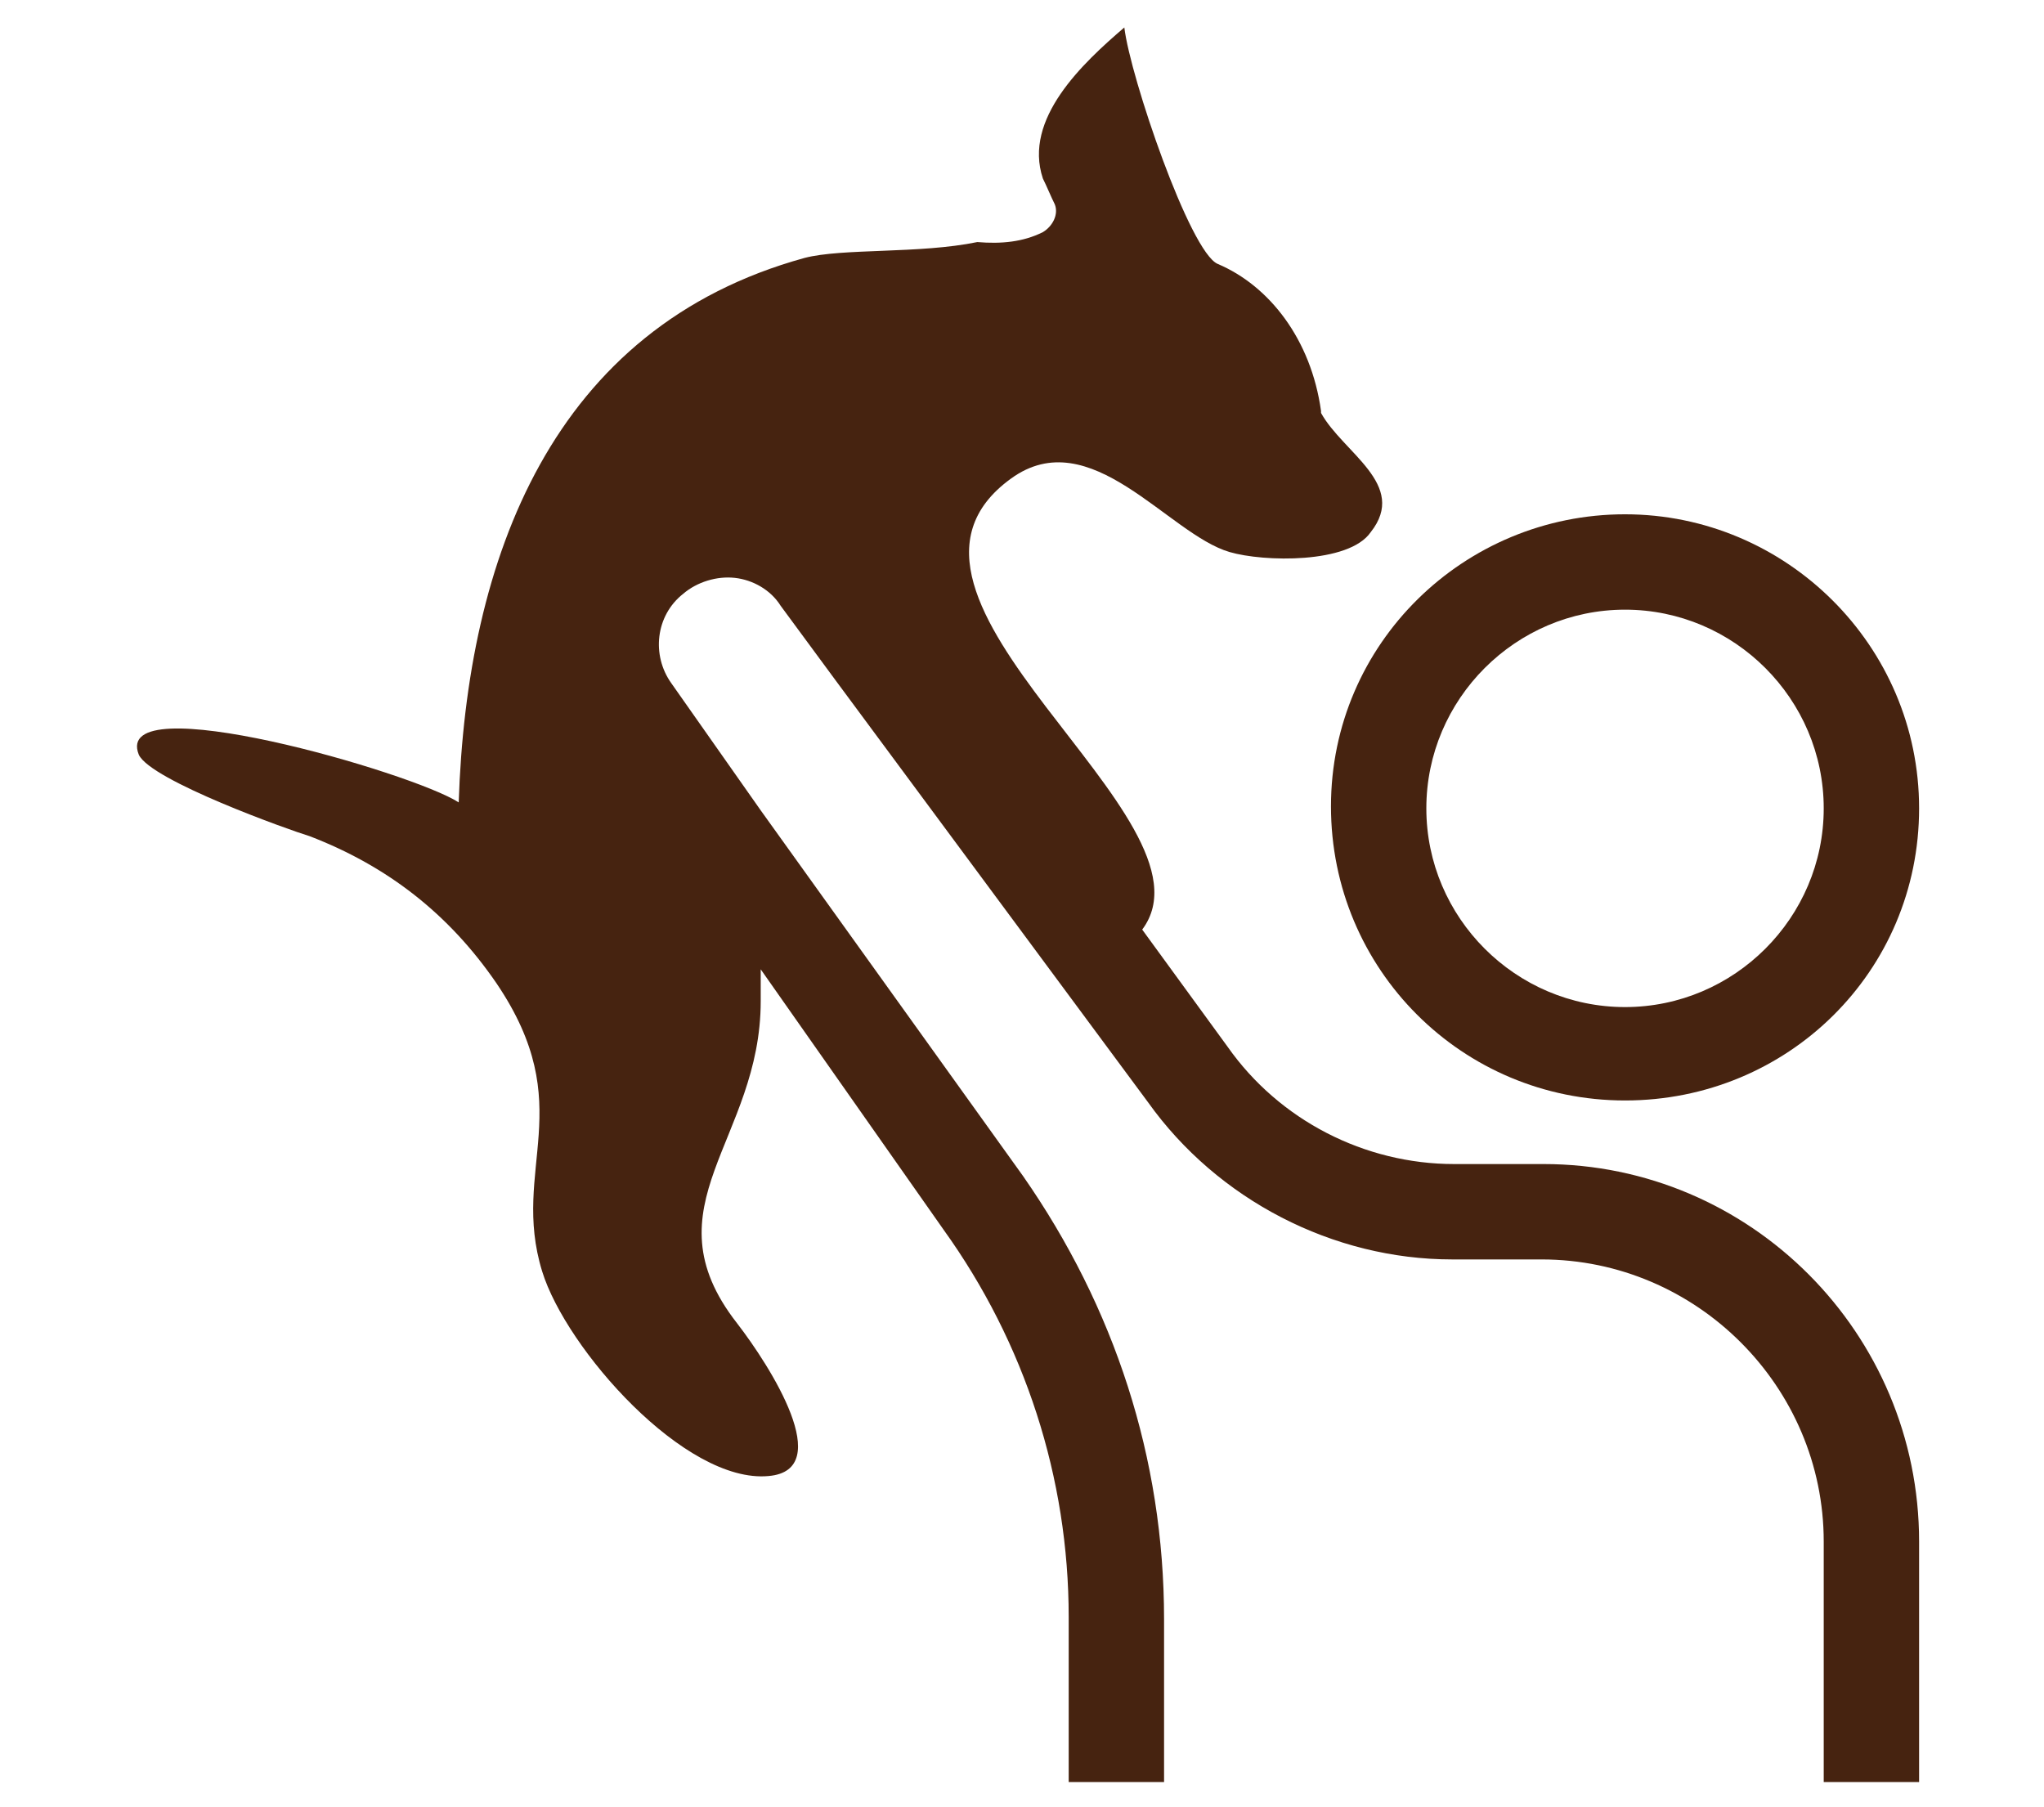 <?xml version="1.0" encoding="UTF-8" standalone="no"?>
<svg
   xmlns:dc="http://purl.org/dc/elements/1.1/"
   xmlns:cc="http://creativecommons.org/ns#"
   xmlns:rdf="http://www.w3.org/1999/02/22-rdf-syntax-ns#"
   xmlns:svg="http://www.w3.org/2000/svg"
   xmlns="http://www.w3.org/2000/svg"
   id="svg4498"
   version="1.1"
   height="2902.162"
   width="3282.566">
  <defs
     id="defs4502" />
  <g
     id="g4496"
     transform="matrix(24.414,0,0,24.414,-962.093,44.084)">
    <defs
       id="SvgjsDefs1002" />
    <g
       style="fill:#462310"
       transform="matrix(1.307,0,0,1.307,41.742,-8.756)"
       name="symbol"
       rel="mainfill"
       id="SvgjsG1009">
      <g
         id="g4493">
        <path
           id="path4489"
           d="m 80,60.7 c -8.2,0 -14.8,-6.6 -14.8,-14.8 0,-8.2 6.7,-14.7 14.8,-14.7 8.1,0 14.8,6.6 14.8,14.8 0,8.2 -6.6,14.7 -14.8,14.7 z M 80,36 c -5.5,0 -10,4.5 -10,10 0,5.5 4.5,10 10,10 5.5,0 10,-4.5 10,-10 0,-5.5 -4.5,-10 -10,-10 z" />
        <path
           id="path4491"
           d="M 75.9,63.9 H 71.4 C 66.9,63.9 62.6,61.7 60,58 l -4.3,-5.9 c 4.2,-5.6 -14.9,-16.7 -6.6,-22.7 4,-2.9 7.9,2.8 11,3.7 1.7,0.5 6,0.6 7.1,-1 1.9,-2.4 -1.4,-4 -2.5,-6 0,0 0,-0.1 0,-0.1 C 64.2,22.4 62.1,19.7 59.5,18.6 58.1,18 55.1,9.2 54.8,6.7 c -2.1,1.8 -5.1,4.6 -4.1,7.6 0.2,0.4 0.4,0.9 0.6,1.3 0.2,0.5 -0.1,1.1 -0.6,1.4 -1,0.5 -2.1,0.6 -3.3,0.5 -2.9,0.6 -6.8,0.3 -8.7,0.8 C 26,21.8 21.7,33.4 21.3,45.7 19,44.2 3.8,39.8 5.2,43.3 c 0.6,1.3 7.6,3.8 8.6,4.1 3.9,1.5 7,3.9 9.4,7.4 4.2,6.2 0.7,9.3 2.3,14.5 1.2,3.9 7.2,10.7 11.4,10.3 3.4,-0.3 0.1,-5.5 -1.6,-7.7 -4.6,-5.9 1.2,-9.2 1.2,-16.2 0,-0.5 0,-1 0,-1.6 l 9.2,13.1 C 49.8,72.9 52,79.7 52,86.7 V 95 h 4.8 v -8.2 c 0,-8.1 -2.5,-15.7 -7.1,-22.3 L 36.5,46.1 32,39.7 c -1,-1.4 -0.8,-3.4 0.6,-4.5 0.7,-0.6 1.7,-0.9 2.6,-0.8 0.9,0.1 1.8,0.6 2.3,1.4 l 2.8,3.8 15.7,21.2 c 3.5,4.9 9.3,7.9 15.3,7.9 h 4.5 c 7.8,0 14.2,6.4 14.2,14.2 V 95 h 4.8 V 82.9 c 0,-10.5 -8.5,-19 -18.9,-19 z" />
      </g>
    </g>
  </g>
</svg>
